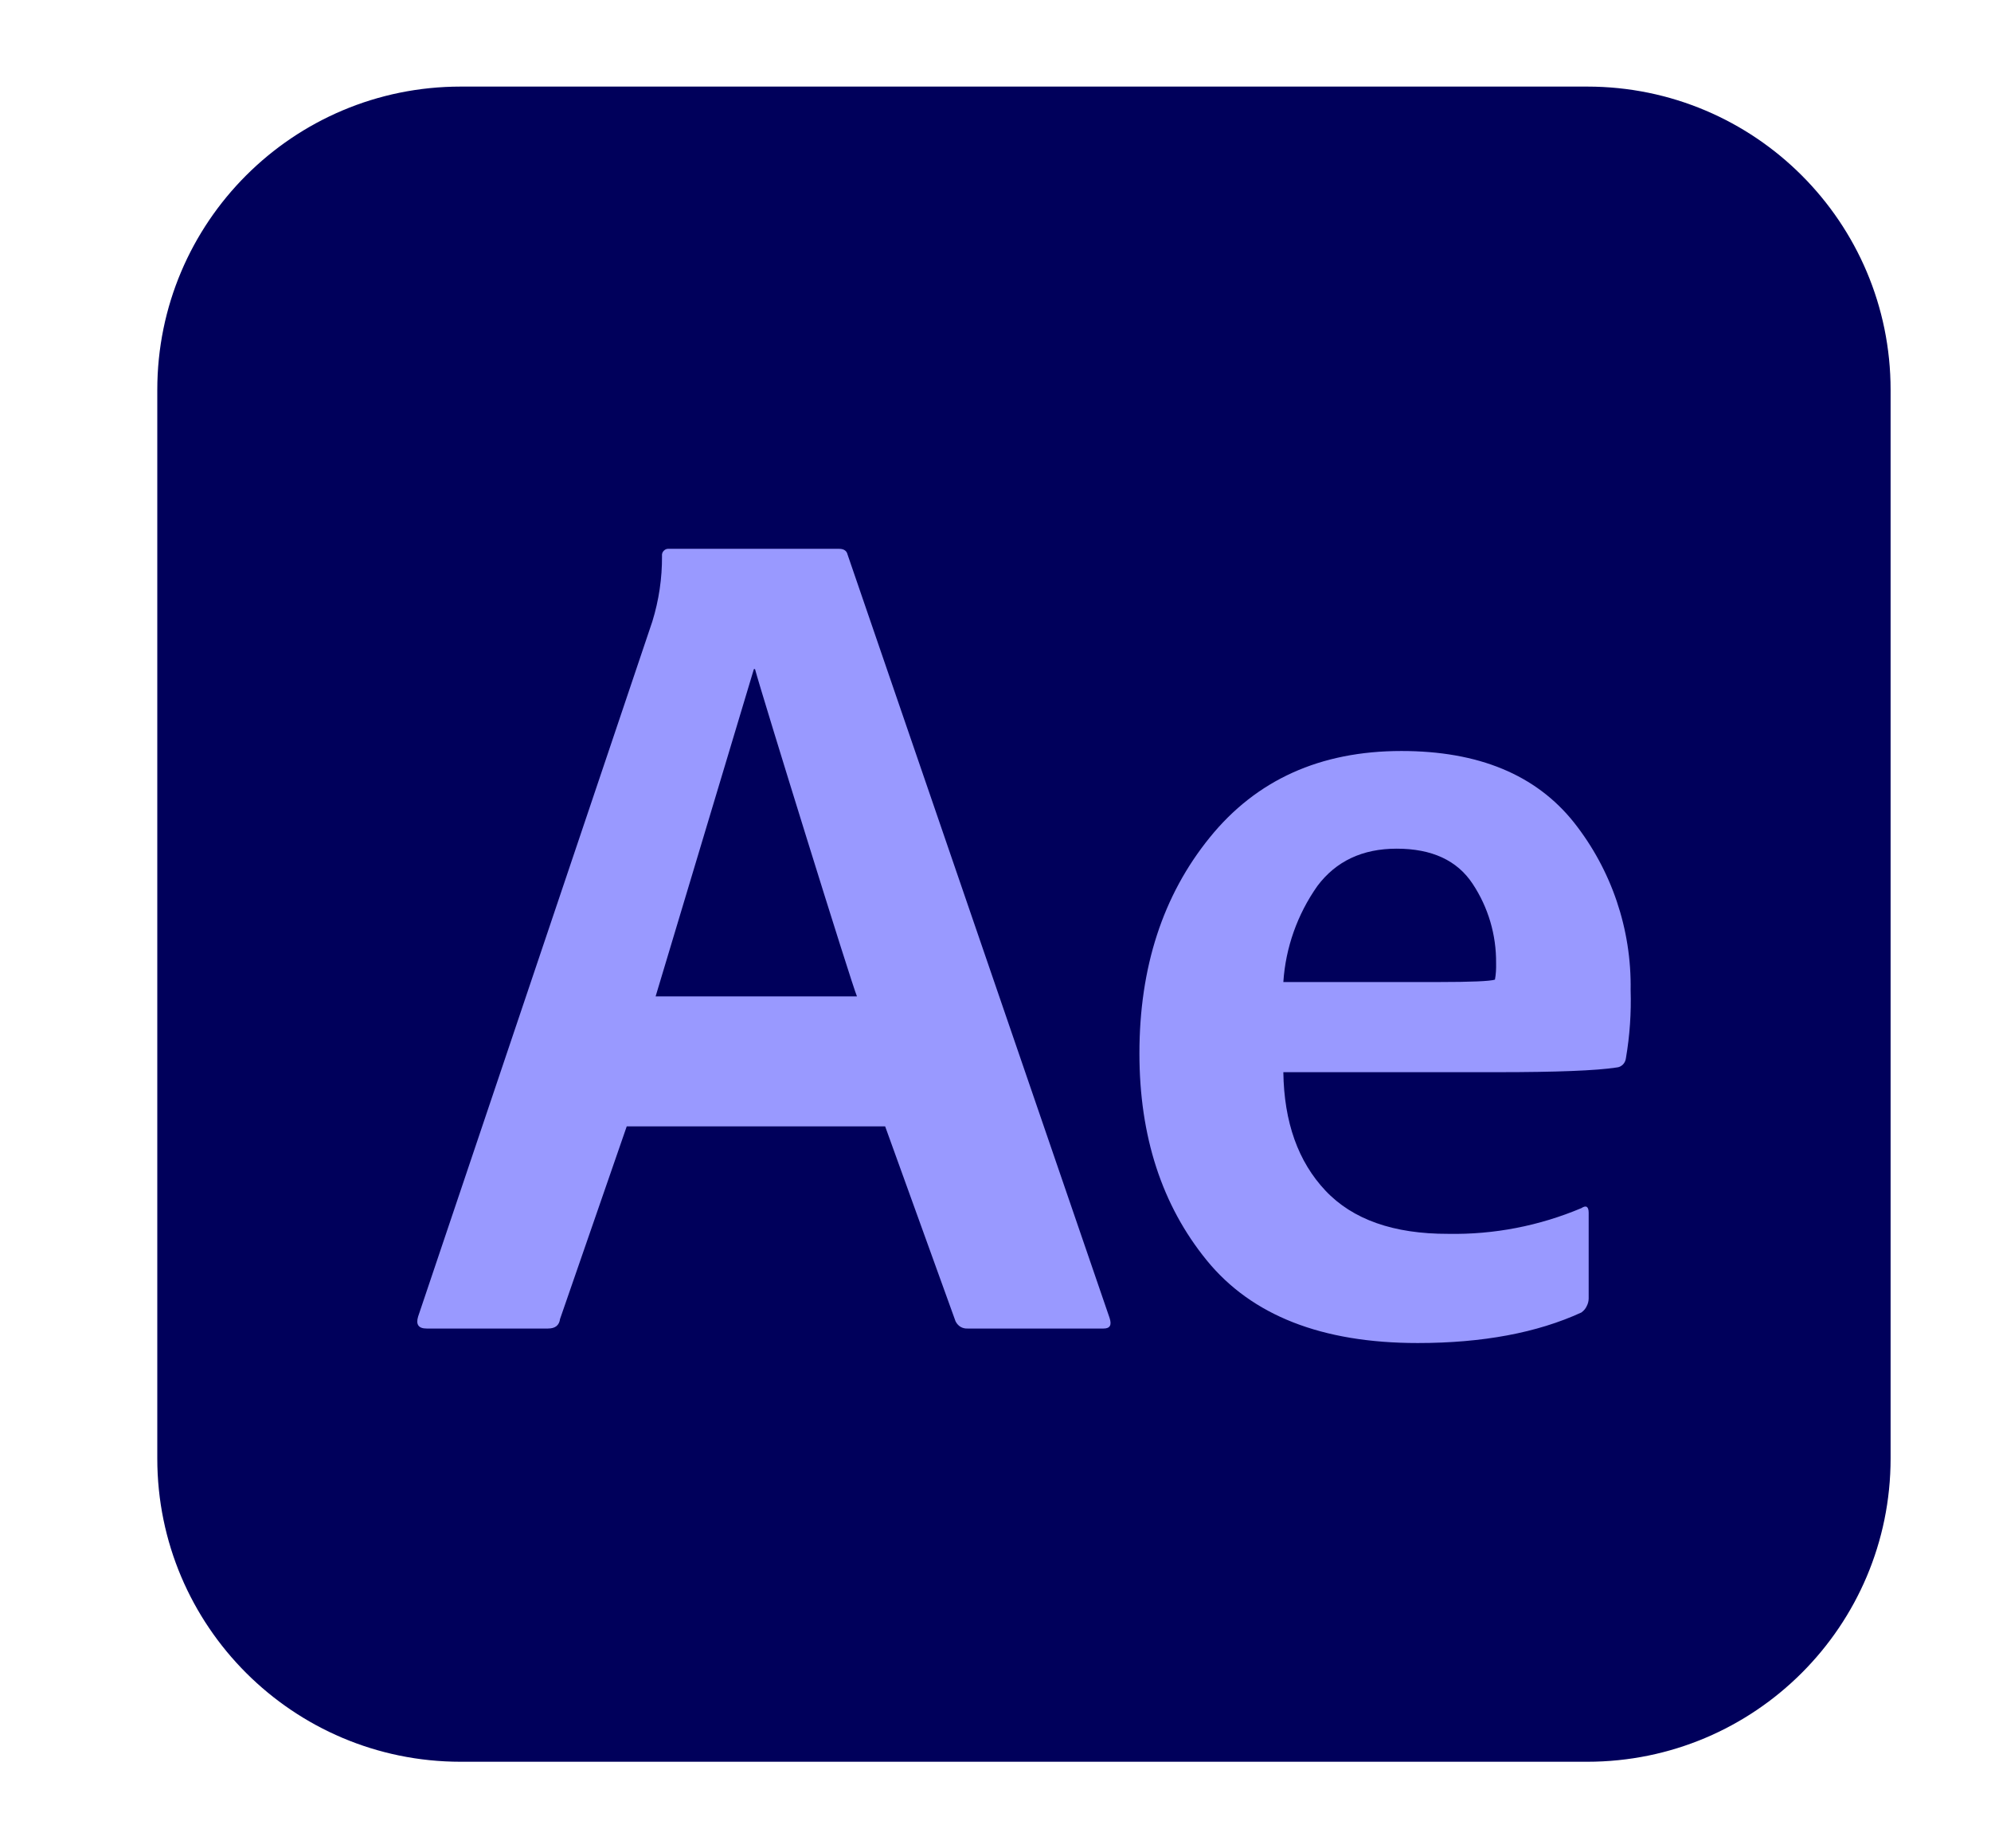 <svg width="14" height="13" viewBox="0 0 14 13" fill="none" xmlns="http://www.w3.org/2000/svg">
<g clip-path="url(#clip0_667_43868)">
<path d="M11.161 0.609H3.239C2.061 0.609 1.106 1.564 1.106 2.742V10.258C1.106 11.436 2.061 12.391 3.239 12.391H11.161C12.339 12.391 13.294 11.436 13.294 10.258V2.742C13.294 1.564 12.339 0.609 11.161 0.609Z" fill="#00005B"/>
<path d="M6.224 7.922H4.407L3.938 9.277C3.932 9.322 3.904 9.344 3.853 9.344H3C2.943 9.344 2.923 9.316 2.94 9.26L4.587 4.371C4.633 4.222 4.656 4.067 4.655 3.911C4.654 3.904 4.655 3.897 4.657 3.89C4.659 3.884 4.663 3.878 4.668 3.873C4.673 3.868 4.679 3.864 4.685 3.862C4.692 3.86 4.699 3.859 4.706 3.86H5.9C5.934 3.86 5.954 3.874 5.96 3.901L7.802 9.269C7.819 9.32 7.805 9.344 7.76 9.344H6.804C6.787 9.345 6.769 9.341 6.754 9.332C6.739 9.323 6.727 9.309 6.719 9.293L6.224 7.922ZM4.61 7.008H6.026C5.992 6.934 5.355 4.879 5.309 4.706H5.301L4.61 7.008ZM10.528 7.541H9.024C9.029 7.893 9.128 8.17 9.32 8.374C9.511 8.577 9.799 8.679 10.183 8.678C10.505 8.684 10.824 8.622 11.12 8.497C11.153 8.475 11.171 8.486 11.171 8.53V9.132C11.171 9.151 11.166 9.17 11.157 9.187C11.149 9.205 11.136 9.219 11.12 9.231C10.809 9.374 10.425 9.446 9.969 9.446C9.295 9.446 8.801 9.252 8.485 8.864C8.17 8.477 8.012 7.992 8.012 7.409C8.012 6.803 8.177 6.297 8.506 5.891C8.834 5.485 9.284 5.282 9.854 5.282C10.396 5.282 10.8 5.449 11.067 5.784C11.332 6.119 11.473 6.536 11.466 6.964C11.471 7.124 11.46 7.284 11.433 7.442C11.431 7.459 11.424 7.475 11.412 7.487C11.4 7.499 11.384 7.507 11.367 7.508C11.225 7.53 10.945 7.541 10.528 7.541ZM9.024 6.907H10.109C10.346 6.907 10.48 6.901 10.512 6.89C10.519 6.852 10.521 6.813 10.52 6.775C10.522 6.576 10.465 6.382 10.355 6.216C10.246 6.051 10.068 5.969 9.821 5.969C9.58 5.969 9.394 6.057 9.263 6.232C9.123 6.431 9.04 6.664 9.024 6.907Z" fill="#9999FF"/>
</g>
<defs>
<clipPath id="clip0_667_43868">
<rect width="13" height="13" fill="white" transform="translate(0.7)"/>
</clipPath>
</defs>
</svg>
